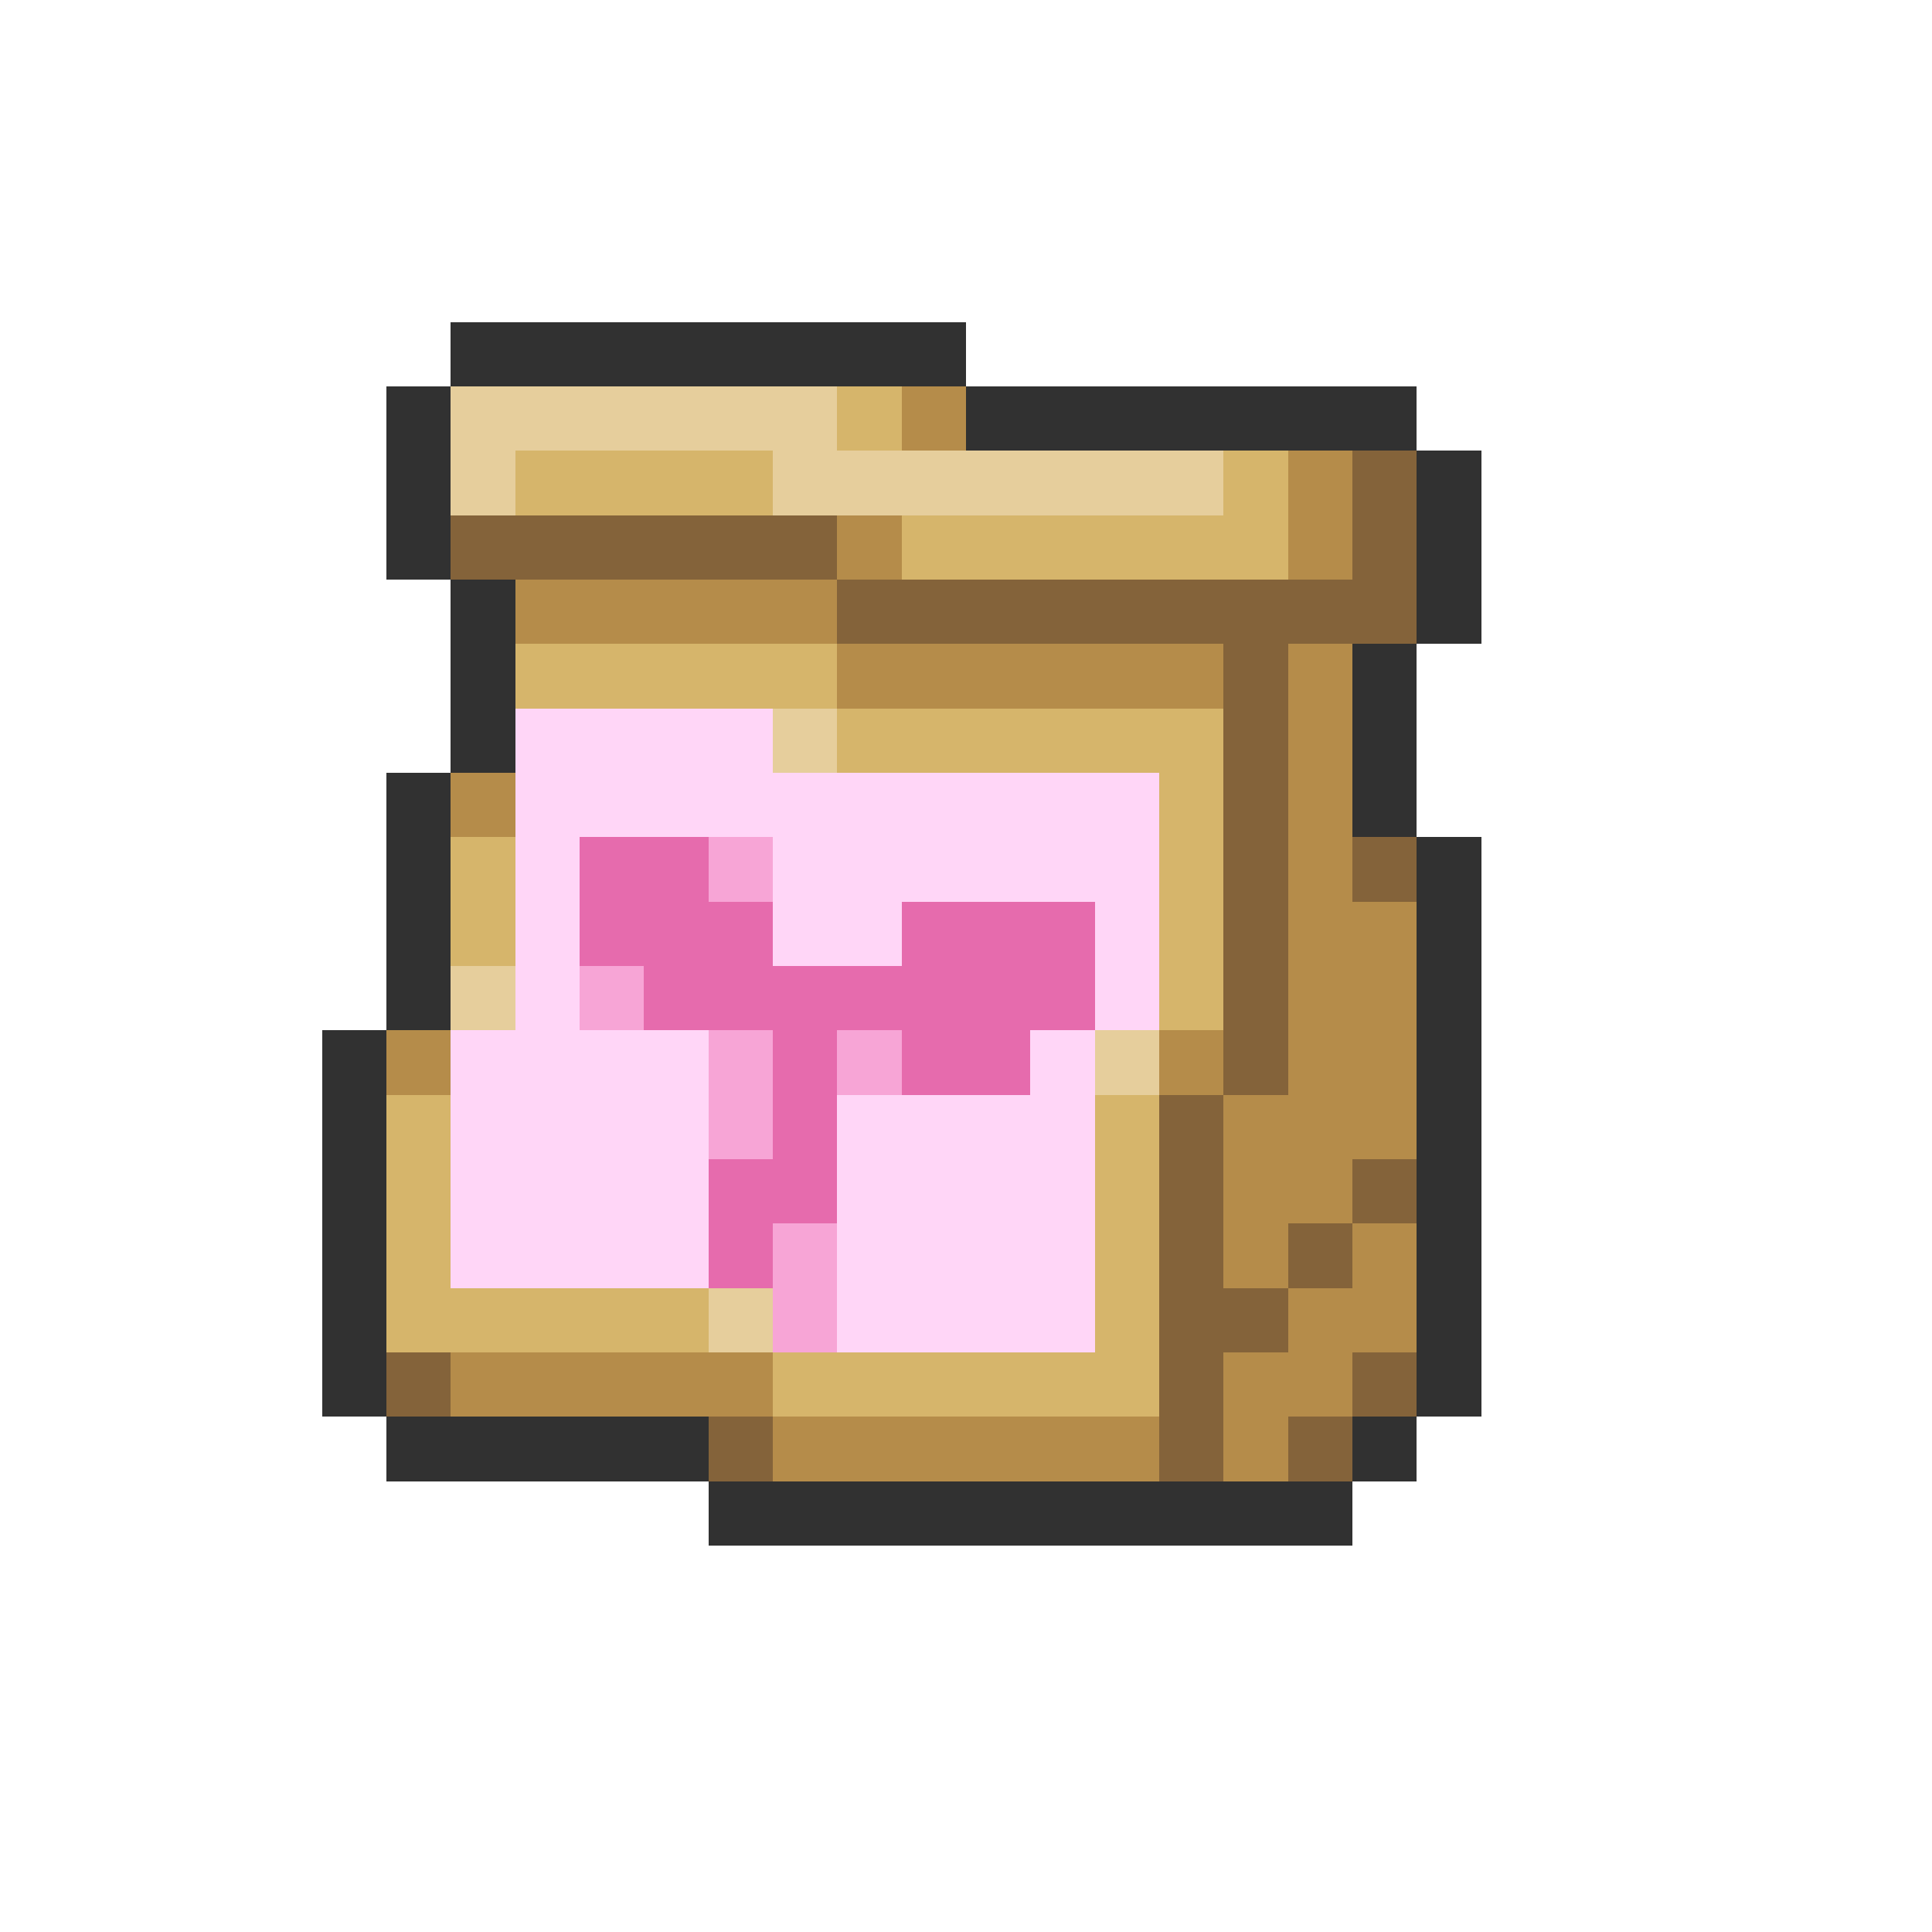 <svg xmlns="http://www.w3.org/2000/svg" viewBox="0 -0.5 30 30" shape-rendering="crispEdges">
<path stroke="#313131" d="M7 5h8M6 6h1M15 6h7M6 7h1M22 7h1M6 8h1M22 8h1M7 9h1M22 9h1M7 10h1M21 10h1M7 11h1M21 11h1M6 12h1M21 12h1M6 13h1M22 13h1M6 14h1M22 14h1M6 15h1M22 15h1M5 16h1M22 16h1M5 17h1M22 17h1M5 18h1M22 18h1M5 19h1M22 19h1M5 20h1M22 20h1M5 21h1M22 21h1M6 22h5M21 22h1M11 23h10" />
<path stroke="#e6ce9c" d="M7 6h6M7 7h1M12 7h7M12 11h1M7 15h1M17 16h1M11 20h1" />
<path stroke="#d6b56b" d="M13 6h1M8 7h4M19 7h1M14 8h6M8 10h5M13 11h6M18 12h1M7 13h1M18 13h1M7 14h1M18 14h1M18 15h1M6 17h1M17 17h1M6 18h1M17 18h1M6 19h1M17 19h1M6 20h5M17 20h1M12 21h6" />
<path stroke="#b58c4a" d="M14 6h1M20 7h1M13 8h1M20 8h1M8 9h5M13 10h6M20 10h1M20 11h1M7 12h1M20 12h1M20 13h1M20 14h2M20 15h2M6 16h1M18 16h1M20 16h2M19 17h3M19 18h2M19 19h1M21 19h1M20 20h2M7 21h5M19 21h2M12 22h6M19 22h1" />
<path stroke="#84633a" d="M21 7h1M7 8h6M21 8h1M13 9h9M19 10h1M19 11h1M19 12h1M19 13h1M21 13h1M19 14h1M19 15h1M19 16h1M18 17h1M18 18h1M21 18h1M18 19h1M20 19h1M18 20h2M6 21h1M18 21h1M21 21h1M11 22h1M18 22h1M20 22h1" />
<path stroke="#ffd6f7" d="M8 11h4M8 12h10M8 13h1M12 13h6M8 14h1M12 14h2M17 14h1M8 15h1M17 15h1M7 16h4M16 16h1M7 17h4M13 17h4M7 18h4M13 18h4M7 19h4M13 19h4M13 20h4" />
<path stroke="#e66bad" d="M9 13h2M9 14h3M14 14h3M10 15h7M12 16h1M14 16h2M12 17h1M11 18h2M11 19h1" />
<path stroke="#f7a5d6" d="M11 13h1M9 15h1M11 16h1M13 16h1M11 17h1M12 19h1M12 20h1" />
</svg>